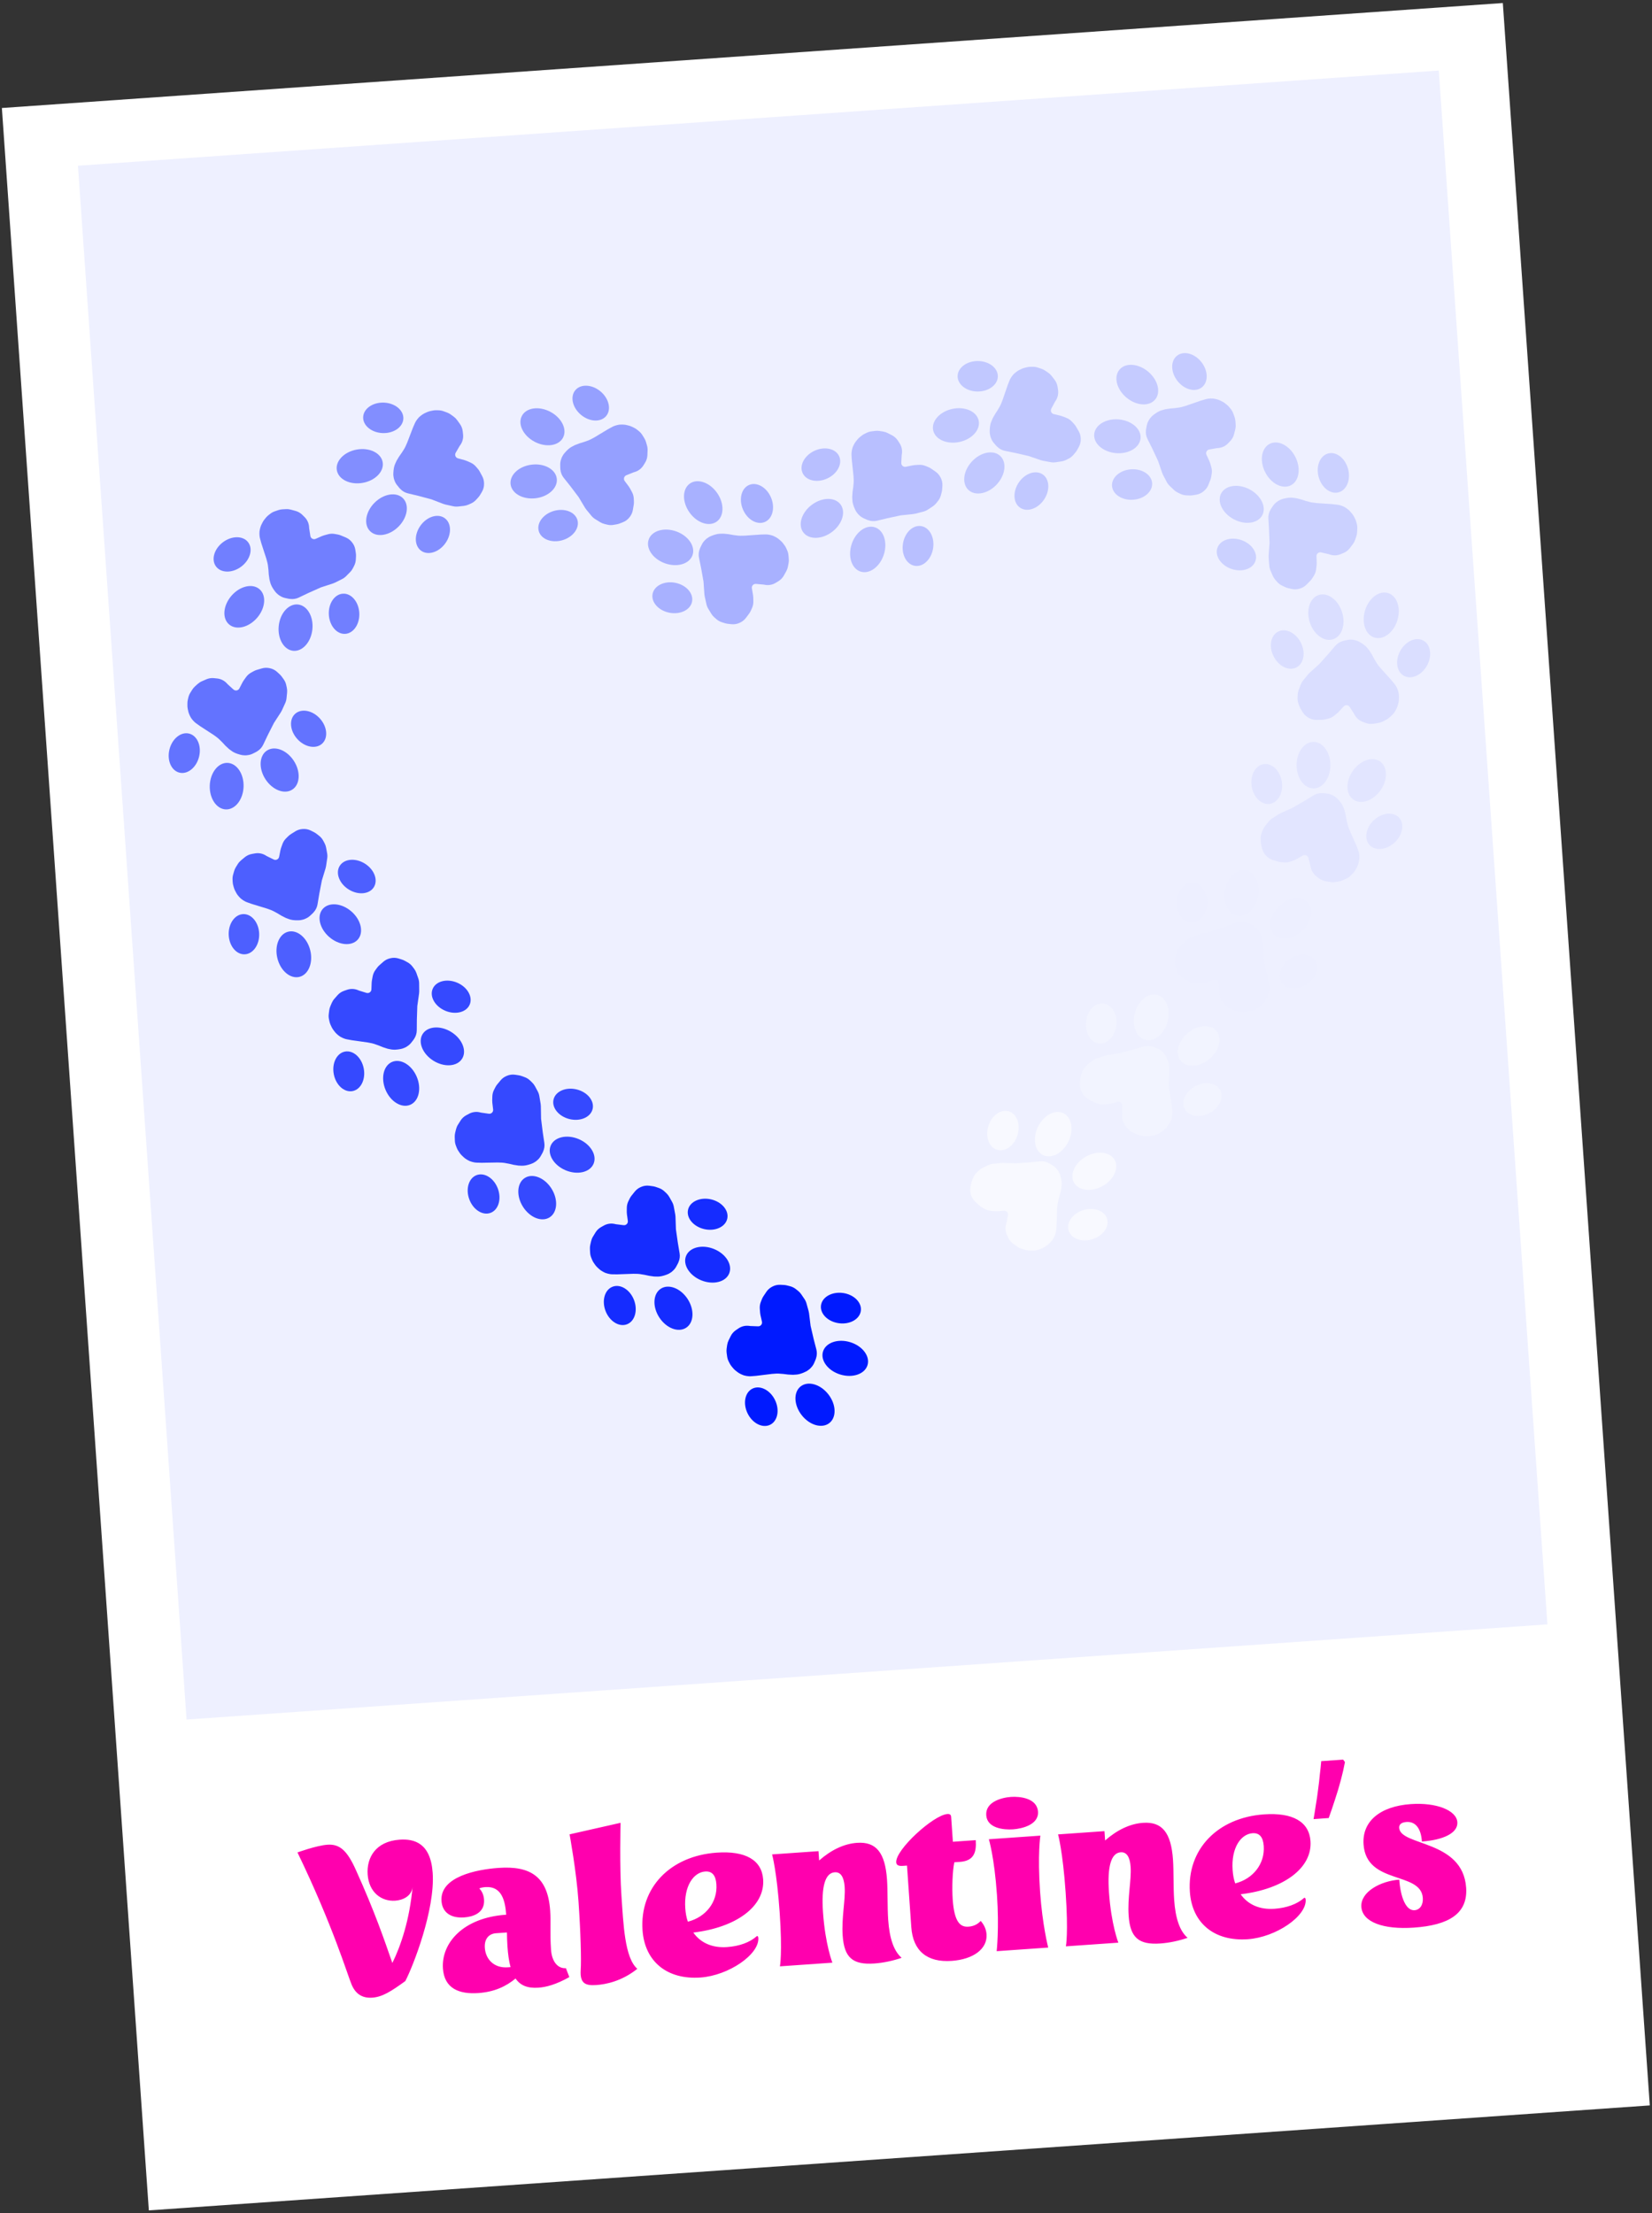 <svg width="445" height="596" viewBox="0 0 445 596" fill="none" xmlns="http://www.w3.org/2000/svg">
<rect x="0" y="0" width="445" height="596" fill="#333333" stroke="none"/>
<rect x="0.504" y="29.086" width="405.3" height="567.538" transform="rotate(-4 0.504 29.086)" fill="white"/>
<rect x="21" y="44.631" width="367.462" height="419.45" transform="rotate(-4 21 44.631)" fill="#EEF0FF"/>
<path d="M144.759 312.409C145.128 312.091 145.438 311.71 145.674 311.285L146.14 310.447L146.304 310.084C146.634 309.356 146.746 308.549 146.627 307.759L146.197 304.889L145.748 301.269L145.689 297.874C145.685 297.668 145.666 297.463 145.632 297.259L145.28 295.16C145.205 294.714 145.057 294.283 144.843 293.884L144.117 292.533C143.914 292.155 143.653 291.811 143.344 291.513L142.795 290.982C142.377 290.579 141.88 290.268 141.335 290.069L140.521 289.772C140.269 289.68 140.008 289.613 139.742 289.571L138.814 289.426C138.038 289.304 137.244 289.405 136.523 289.717L136.378 289.78C135.78 290.039 135.251 290.436 134.834 290.938L133.943 292.013C133.751 292.244 133.586 292.495 133.448 292.761L133.08 293.475C132.796 294.028 132.639 294.637 132.621 295.258L132.59 296.36C132.584 296.563 132.594 296.766 132.618 296.967L132.834 298.785C132.913 299.453 132.338 300.015 131.672 299.919L129.587 299.621L129.317 299.554C128.318 299.305 127.263 299.436 126.355 299.922L125.606 300.323C124.974 300.662 124.441 301.159 124.058 301.765L123.367 302.859C123.131 303.233 122.957 303.641 122.85 304.07L122.615 305.012C122.522 305.385 122.481 305.771 122.494 306.156L122.528 307.153C122.544 307.614 122.636 308.068 122.801 308.498L123.031 309.097C123.142 309.388 123.287 309.666 123.461 309.925L123.825 310.468C123.988 310.71 124.176 310.935 124.386 311.138L124.854 311.589C125.064 311.792 125.295 311.972 125.543 312.126L125.933 312.369C126.306 312.602 126.714 312.773 127.14 312.877L127.537 312.974C127.824 313.045 128.118 313.084 128.414 313.092L129.745 313.126L131.289 313.099L132.523 313.078L134.067 313.051L135.233 313.092C135.434 313.099 135.633 313.12 135.83 313.156L137.083 313.384L138.323 313.671L139.639 313.88L140.535 313.917C140.812 313.928 141.09 313.912 141.364 313.868L141.723 313.81C141.927 313.777 142.128 313.729 142.325 313.666L143.017 313.446C143.38 313.33 143.726 313.164 144.044 312.954L144.404 312.716L144.759 312.409Z" fill="#3549FF"/>
<ellipse cx="154.118" cy="310.949" rx="4.555" ry="6.268" transform="rotate(113 154.118 310.949)" fill="#3549FF"/>
<ellipse cx="144.71" cy="322.52" rx="4.555" ry="6.268" transform="rotate(148 144.71 322.52)" fill="#3549FF"/>
<ellipse cx="130.264" cy="321.533" rx="4.107" ry="5.417" transform="rotate(160 130.264 321.533)" fill="#3549FF"/>
<ellipse cx="154.371" cy="297.368" rx="4.107" ry="5.417" transform="rotate(104 154.371 297.368)" fill="#3549FF"/>
<path d="M109.693 281.761C110.107 281.504 110.472 281.177 110.773 280.794L111.363 280.039L111.583 279.706C112.022 279.038 112.259 278.259 112.266 277.46L112.29 274.558L112.412 270.912L112.885 267.55C112.914 267.346 112.927 267.14 112.925 266.934L112.905 264.806C112.901 264.353 112.823 263.904 112.674 263.477L112.168 262.029C112.026 261.624 111.823 261.243 111.565 260.9L111.105 260.29C110.755 259.826 110.313 259.441 109.805 259.16L109.049 258.74C108.814 258.609 108.566 258.502 108.311 258.419L107.416 258.13C106.669 257.889 105.868 257.864 105.108 258.06L104.955 258.099C104.323 258.262 103.739 258.571 103.249 259.002L102.2 259.924C101.975 260.122 101.772 260.344 101.595 260.585L101.12 261.233C100.752 261.734 100.502 262.311 100.388 262.922L100.184 264.006C100.147 264.205 100.124 264.407 100.116 264.61L100.046 266.439C100.02 267.111 99.364 267.576 98.721 267.378L96.708 266.757L96.452 266.648C95.505 266.246 94.441 266.21 93.469 266.548L92.666 266.828C91.989 267.063 91.384 267.47 90.911 268.01L90.058 268.982C89.767 269.314 89.531 269.69 89.358 270.097L88.979 270.99C88.828 271.345 88.728 271.719 88.68 272.101L88.558 273.092C88.501 273.549 88.521 274.012 88.617 274.463L88.75 275.09C88.815 275.396 88.914 275.693 89.045 275.976L89.321 276.569C89.444 276.834 89.594 277.085 89.77 277.318L90.161 277.837C90.337 278.07 90.537 278.284 90.757 278.475L91.105 278.777C91.437 279.064 91.813 279.297 92.218 279.467L92.594 279.625C92.867 279.739 93.151 279.824 93.442 279.878L94.752 280.12L96.28 280.335L97.503 280.507L99.032 280.722L100.178 280.945C100.374 280.983 100.568 281.036 100.757 281.102L101.959 281.523L103.138 282L104.405 282.412L105.285 282.589C105.557 282.644 105.834 282.671 106.111 282.67L106.475 282.67C106.681 282.669 106.888 282.653 107.093 282.622L107.81 282.512C108.187 282.454 108.554 282.345 108.901 282.187L109.294 282.008L109.693 281.761Z" fill="#3549FF"/>
<ellipse cx="119.161" cy="281.781" rx="4.555" ry="6.268" transform="rotate(122 119.161 281.781)" fill="#3549FF"/>
<ellipse cx="108.061" cy="291.74" rx="4.555" ry="6.268" transform="rotate(157 108.061 291.74)" fill="#3549FF"/>
<ellipse cx="93.946" cy="288.503" rx="4.107" ry="5.417" transform="rotate(169 93.946 288.503)" fill="#3549FF"/>
<ellipse cx="121.538" cy="268.406" rx="4.107" ry="5.417" transform="rotate(113 121.538 268.406)" fill="#3549FF"/>
<path d="M82.318 247.38C82.767 247.192 83.179 246.925 83.536 246.594L84.237 245.941L84.506 245.646C85.044 245.056 85.4 244.323 85.532 243.535L86.01 240.672L86.701 237.091L87.694 233.844C87.754 233.647 87.799 233.446 87.83 233.242L88.143 231.137C88.21 230.689 88.203 230.233 88.122 229.787L87.849 228.278C87.773 227.856 87.631 227.448 87.43 227.069L87.071 226.395C86.799 225.882 86.422 225.433 85.965 225.075L85.283 224.542C85.071 224.376 84.844 224.231 84.604 224.11L83.766 223.684C83.066 223.329 82.279 223.18 81.497 223.254L81.34 223.269C80.691 223.331 80.065 223.545 79.514 223.893L78.334 224.64C78.08 224.8 77.845 224.988 77.632 225.199L77.062 225.764C76.62 226.202 76.283 226.733 76.074 227.318L75.704 228.357C75.636 228.548 75.582 228.743 75.543 228.942L75.186 230.738C75.055 231.398 74.335 231.754 73.731 231.458L71.84 230.529L71.605 230.382C70.731 229.837 69.687 229.635 68.674 229.817L67.837 229.967C67.131 230.094 66.471 230.402 65.919 230.86L64.924 231.687C64.585 231.97 64.292 232.304 64.058 232.679L63.544 233.502C63.34 233.829 63.182 234.182 63.075 234.553L62.799 235.512C62.672 235.955 62.619 236.415 62.643 236.875L62.676 237.516C62.693 237.827 62.744 238.136 62.83 238.436L63.009 239.065C63.089 239.346 63.198 239.618 63.336 239.876L63.64 240.449C63.777 240.707 63.941 240.949 64.129 241.173L64.426 241.525C64.709 241.861 65.043 242.15 65.417 242.381L65.764 242.596C66.016 242.751 66.283 242.88 66.562 242.978L67.817 243.423L69.294 243.874L70.474 244.235L71.951 244.686L73.048 245.086C73.236 245.154 73.419 245.237 73.595 245.332L74.716 245.935L75.807 246.592L76.994 247.197L77.834 247.509C78.095 247.605 78.364 247.676 78.638 247.718L78.997 247.774C79.202 247.806 79.408 247.823 79.615 247.824L80.341 247.828C80.722 247.83 81.102 247.779 81.469 247.678L81.885 247.562L82.318 247.38Z" fill="#4D5FFF"/>
<ellipse cx="91.668" cy="248.884" rx="4.555" ry="6.268" transform="rotate(131 91.668 248.884)" fill="#4D5FFF"/>
<ellipse cx="79.146" cy="256.983" rx="4.555" ry="6.268" transform="rotate(166 79.146 256.983)" fill="#4D5FFF"/>
<ellipse cx="65.71" cy="251.577" rx="4.107" ry="5.417" transform="rotate(178 65.71 251.577)" fill="#4D5FFF"/>
<ellipse cx="96.105" cy="236.044" rx="4.107" ry="5.417" transform="rotate(122 96.105 236.044)" fill="#4D5FFF"/>
<path d="M66.752 203.35C67.236 203.292 67.705 203.15 68.139 202.929L68.994 202.495L69.334 202.286C70.013 201.867 70.558 201.26 70.901 200.539L72.15 197.919L73.802 194.667L75.651 191.819C75.763 191.647 75.862 191.466 75.947 191.278L76.829 189.341C77.016 188.929 77.135 188.489 77.181 188.038L77.334 186.512C77.377 186.085 77.353 185.654 77.264 185.235L77.105 184.487C76.985 183.919 76.746 183.383 76.406 182.914L75.897 182.213C75.739 181.995 75.561 181.794 75.364 181.611L74.675 180.971C74.1 180.436 73.385 180.076 72.613 179.932L72.458 179.903C71.817 179.783 71.156 179.816 70.531 180L69.19 180.392C68.902 180.477 68.625 180.592 68.362 180.736L67.657 181.122C67.113 181.421 66.642 181.838 66.28 182.343L65.638 183.24C65.52 183.405 65.414 183.578 65.321 183.758L64.484 185.386C64.176 185.984 63.385 186.128 62.886 185.677L61.325 184.263L61.139 184.057C60.45 183.292 59.501 182.811 58.477 182.706L57.632 182.62C56.918 182.547 56.198 182.661 55.542 182.949L54.358 183.47C53.953 183.648 53.58 183.889 53.252 184.185L52.53 184.834C52.244 185.092 51.995 185.388 51.791 185.715L51.261 186.561C51.016 186.951 50.839 187.38 50.735 187.828L50.59 188.453C50.52 188.757 50.484 189.068 50.484 189.381L50.483 190.034C50.482 190.326 50.513 190.618 50.573 190.903L50.708 191.538C50.769 191.824 50.86 192.103 50.979 192.369L51.167 192.79C51.346 193.19 51.588 193.56 51.883 193.885L52.158 194.187C52.357 194.407 52.579 194.604 52.82 194.775L53.904 195.549L55.199 196.389L56.234 197.062L57.529 197.902L58.473 198.589C58.635 198.707 58.788 198.836 58.932 198.976L59.843 199.865L60.71 200.797L61.684 201.706L62.407 202.237C62.63 202.402 62.87 202.544 63.122 202.66L63.451 202.813C63.639 202.9 63.833 202.973 64.031 203.031L64.728 203.235C65.094 203.342 65.473 203.398 65.854 203.402L66.286 203.405L66.752 203.35Z" fill="#6373FF"/>
<ellipse cx="75.329" cy="207.37" rx="4.555" ry="6.268" transform="rotate(147 75.329 207.37)" fill="#6373FF"/>
<ellipse cx="61.057" cy="211.704" rx="4.555" ry="6.268" transform="rotate(-178 61.057 211.704)" fill="#6373FF"/>
<ellipse cx="49.634" cy="202.807" rx="4.107" ry="5.417" transform="rotate(-166 49.634 202.807)" fill="#6373FF"/>
<ellipse cx="83.128" cy="196.25" rx="4.107" ry="5.417" transform="rotate(138 83.128 196.25)" fill="#6373FF"/>
<path d="M75.485 160.496C75.897 160.756 76.352 160.94 76.828 161.042L77.765 161.243L78.161 161.294C78.953 161.396 79.758 161.267 80.478 160.923L83.098 159.672L86.428 158.184L89.657 157.135C89.853 157.072 90.044 156.993 90.228 156.901L92.133 155.951C92.538 155.748 92.907 155.481 93.226 155.16L94.305 154.07C94.607 153.766 94.86 153.416 95.055 153.034L95.402 152.352C95.666 151.835 95.818 151.269 95.848 150.689L95.894 149.825C95.908 149.557 95.897 149.287 95.859 149.021L95.726 148.091C95.616 147.313 95.287 146.583 94.778 145.985L94.675 145.865C94.252 145.369 93.718 144.979 93.117 144.727L91.828 144.189C91.551 144.073 91.263 143.988 90.968 143.935L90.177 143.792C89.566 143.681 88.937 143.709 88.338 143.874L87.275 144.167C87.079 144.22 86.888 144.288 86.703 144.37L85.028 145.108C84.412 145.38 83.707 144.994 83.603 144.329L83.279 142.248L83.264 141.97C83.21 140.942 82.776 139.971 82.046 139.245L81.443 138.646C80.935 138.141 80.303 137.776 79.612 137.587L78.364 137.247C77.938 137.13 77.496 137.083 77.055 137.106L76.085 137.157C75.701 137.177 75.32 137.251 74.956 137.376L74.012 137.7C73.576 137.849 73.169 138.07 72.806 138.354L72.3 138.748C72.054 138.94 71.831 139.16 71.634 139.402L71.222 139.909C71.037 140.136 70.877 140.381 70.745 140.642L70.45 141.22C70.317 141.481 70.213 141.754 70.138 142.036L70.019 142.481C69.906 142.906 69.861 143.345 69.886 143.784L69.909 144.191C69.926 144.487 69.975 144.78 70.054 145.065L70.41 146.348L70.887 147.816L71.269 148.99L71.746 150.458L72.047 151.586C72.099 151.78 72.137 151.976 72.16 152.175L72.309 153.44L72.397 154.71L72.582 156.029L72.808 156.897C72.879 157.165 72.975 157.426 73.098 157.676L73.258 158.002C73.349 158.187 73.454 158.366 73.572 158.536L73.985 159.133C74.202 159.447 74.461 159.729 74.755 159.971L75.088 160.246L75.485 160.496Z" fill="#717FFF"/>
<ellipse cx="79.614" cy="169.019" rx="4.555" ry="6.268" transform="rotate(-174 79.614 169.019)" fill="#717FFF"/>
<ellipse cx="65.8" cy="163.406" rx="4.555" ry="6.268" transform="rotate(-139 65.8 163.406)" fill="#717FFF"/>
<ellipse cx="62.522" cy="149.3" rx="4.107" ry="5.417" transform="rotate(-127 62.522 149.3)" fill="#717FFF"/>
<ellipse cx="92.681" cy="165.284" rx="4.107" ry="5.417" transform="rotate(177 92.681 165.284)" fill="#717FFF"/>
<path d="M106.265 129.383C106.422 129.844 106.659 130.273 106.964 130.652L107.567 131.398L107.842 131.686C108.394 132.264 109.1 132.671 109.877 132.857L112.699 133.533L116.224 134.473L119.393 135.69C119.586 135.763 119.783 135.823 119.984 135.867L122.063 136.327C122.505 136.425 122.96 136.449 123.41 136.4L124.935 136.233C125.361 136.186 125.778 136.073 126.17 135.899L126.868 135.588C127.398 135.352 127.873 135.007 128.261 134.576L128.841 133.933C129.021 133.734 129.181 133.517 129.319 133.286L129.802 132.48C130.205 131.806 130.409 131.032 130.39 130.247L130.386 130.089C130.369 129.437 130.2 128.798 129.89 128.224L129.228 126.994C129.085 126.73 128.915 126.483 128.719 126.256L128.195 125.647C127.789 125.176 127.283 124.802 126.714 124.553L125.704 124.112C125.518 124.03 125.326 123.963 125.131 123.91L123.364 123.429C122.715 123.253 122.41 122.509 122.748 121.927L123.806 120.106L123.969 119.881C124.574 119.048 124.848 118.02 124.737 116.997L124.645 116.152C124.568 115.439 124.307 114.758 123.889 114.176L123.133 113.126C122.875 112.767 122.562 112.452 122.204 112.193L121.419 111.622C121.107 111.396 120.765 111.214 120.403 111.082L119.466 110.739C119.033 110.581 118.577 110.497 118.117 110.488L117.476 110.477C117.164 110.471 116.852 110.501 116.546 110.566L115.907 110.7C115.621 110.761 115.342 110.851 115.075 110.97L114.482 111.234C114.215 111.353 113.962 111.499 113.726 111.671L113.354 111.943C112.999 112.201 112.687 112.515 112.431 112.871L112.193 113.203C112.02 113.443 111.873 113.701 111.755 113.972L111.224 115.193L110.671 116.634L110.229 117.787L109.675 119.228L109.2 120.295C109.119 120.478 109.024 120.655 108.917 120.824L108.237 121.9L107.506 122.942L106.819 124.084L106.449 124.901C106.335 125.154 106.246 125.418 106.184 125.688L106.103 126.042C106.057 126.244 106.026 126.449 106.011 126.655L105.956 127.379C105.928 127.76 105.952 128.142 106.027 128.515L106.113 128.938L106.265 129.383Z" fill="#828EFF"/>
<ellipse cx="104.114" cy="138.603" rx="4.555" ry="6.268" transform="rotate(-135 104.114 138.603)" fill="#828EFF"/>
<ellipse cx="96.909" cy="125.547" rx="4.555" ry="6.268" transform="rotate(-100 96.909 125.547)" fill="#828EFF"/>
<ellipse cx="103.237" cy="112.524" rx="4.107" ry="5.417" transform="rotate(-88 103.237 112.524)" fill="#828EFF"/>
<ellipse cx="116.615" cy="143.922" rx="4.107" ry="5.417" transform="rotate(-144 116.615 143.922)" fill="#828EFF"/>
<path d="M151.139 123.707C150.979 124.167 150.901 124.651 150.909 125.138L150.925 126.096L150.964 126.493C151.043 127.288 151.349 128.043 151.847 128.668L153.654 130.939L155.853 133.849L157.602 136.76C157.708 136.936 157.827 137.104 157.958 137.263L159.313 138.905C159.601 139.254 159.945 139.554 160.33 139.792L161.634 140.599C161.999 140.825 162.396 140.993 162.813 141.096L163.554 141.281C164.118 141.422 164.704 141.442 165.275 141.342L166.128 141.192C166.393 141.146 166.652 141.074 166.903 140.977L167.78 140.639C168.513 140.356 169.15 139.871 169.618 139.24L169.712 139.113C170.101 138.59 170.36 137.982 170.47 137.339L170.705 135.962C170.755 135.667 170.773 135.366 170.759 135.067L170.72 134.265C170.691 133.644 170.522 133.038 170.227 132.491L169.702 131.521C169.606 131.343 169.497 131.171 169.375 131.009L168.279 129.543C167.876 129.004 168.094 128.23 168.718 127.98L170.673 127.196L170.94 127.119C171.93 126.835 172.778 126.194 173.321 125.319L173.769 124.597C174.147 123.988 174.361 123.291 174.389 122.574L174.44 121.281C174.458 120.84 174.405 120.399 174.283 119.974L174.015 119.041C173.909 118.671 173.752 118.317 173.548 117.99L173.02 117.143C172.776 116.752 172.469 116.405 172.111 116.115L171.613 115.711C171.371 115.515 171.107 115.346 170.826 115.209L170.239 114.921C169.977 114.793 169.702 114.692 169.418 114.622L168.788 114.465C168.505 114.394 168.215 114.353 167.923 114.344L167.463 114.328C167.024 114.314 166.585 114.369 166.164 114.492L165.772 114.606C165.488 114.689 165.213 114.802 164.953 114.943L163.783 115.579L162.46 116.374L161.402 117.01L160.079 117.805L159.048 118.353C158.871 118.447 158.687 118.528 158.499 118.595L157.3 119.024L156.082 119.396L154.839 119.873L154.044 120.289C153.798 120.418 153.566 120.571 153.35 120.746L153.069 120.975C152.908 121.106 152.758 121.248 152.618 121.401L152.13 121.938C151.873 122.22 151.657 122.536 151.486 122.877L151.293 123.264L151.139 123.707Z" fill="#95A0FF"/>
<ellipse cx="143.76" cy="129.649" rx="4.555" ry="6.268" transform="rotate(-97 143.76 129.649)" fill="#95A0FF"/>
<ellipse cx="146.122" cy="114.927" rx="4.555" ry="6.268" transform="rotate(-62 146.122 114.927)" fill="#95A0FF"/>
<ellipse cx="159.126" cy="108.556" rx="4.107" ry="5.417" transform="rotate(-50 159.126 108.556)" fill="#95A0FF"/>
<ellipse cx="150.337" cy="141.535" rx="4.107" ry="5.417" transform="rotate(-106 150.337 141.535)" fill="#95A0FF"/>
<path d="M189.912 145.453C189.56 145.79 189.271 146.186 189.057 146.623L188.636 147.484L188.491 147.856C188.2 148.6 188.13 149.412 188.29 150.194L188.869 153.038L189.507 156.63L189.744 160.017C189.759 160.222 189.788 160.426 189.833 160.627L190.295 162.705C190.393 163.147 190.563 163.57 190.798 163.957L191.594 165.268C191.816 165.635 192.094 165.965 192.418 166.246L192.995 166.748C193.433 167.129 193.946 167.413 194.501 167.583L195.329 167.837C195.586 167.916 195.85 167.969 196.117 167.997L197.052 168.094C197.833 168.174 198.621 168.032 199.324 167.682L199.466 167.612C200.05 167.322 200.557 166.898 200.947 166.375L201.781 165.255C201.96 165.014 202.112 164.755 202.236 164.482L202.566 163.749C202.821 163.183 202.946 162.566 202.931 161.945L202.904 160.843C202.899 160.64 202.879 160.438 202.845 160.238L202.534 158.434C202.42 157.771 202.965 157.18 203.635 157.24L205.733 157.429L206.005 157.482C207.016 157.679 208.063 157.492 208.944 156.96L209.671 156.52C210.285 156.148 210.791 155.624 211.142 154.999L211.774 153.87C211.99 153.485 212.143 153.068 212.228 152.634L212.413 151.681C212.486 151.303 212.507 150.916 212.473 150.532L212.387 149.538C212.348 149.079 212.232 148.63 212.045 148.209L211.784 147.623C211.657 147.338 211.499 147.068 211.311 146.819L210.919 146.296C210.743 146.062 210.544 145.848 210.323 145.656L209.833 145.23C209.613 145.039 209.373 144.871 209.117 144.73L208.714 144.507C208.329 144.295 207.914 144.145 207.482 144.063L207.081 143.987C206.79 143.932 206.495 143.908 206.199 143.916L204.868 143.951L203.328 144.059L202.096 144.145L200.556 144.252L199.389 144.272C199.189 144.276 198.988 144.265 198.79 144.239L197.527 144.077L196.273 143.856L194.948 143.716L194.052 143.726C193.774 143.729 193.497 143.76 193.226 143.818L192.871 143.895C192.669 143.938 192.47 143.997 192.276 144.07L191.597 144.327C191.24 144.461 190.904 144.644 190.598 144.871L190.25 145.128L189.912 145.453Z" fill="#A8B1FF"/>
<ellipse cx="180.639" cy="147.399" rx="4.555" ry="6.268" transform="rotate(-70 180.639 147.399)" fill="#A8B1FF"/>
<ellipse cx="189.432" cy="135.35" rx="4.555" ry="6.268" transform="rotate(-35 189.432 135.35)" fill="#A8B1FF"/>
<ellipse cx="203.905" cy="135.581" rx="4.107" ry="5.417" transform="rotate(-23 203.905 135.581)" fill="#A8B1FF"/>
<ellipse cx="181.105" cy="160.972" rx="4.107" ry="5.417" transform="rotate(-79 181.105 160.972)" fill="#A8B1FF"/>
<path d="M231.476 138.765C231.825 139.105 232.231 139.38 232.675 139.579L233.55 139.969L233.927 140.102C234.68 140.366 235.494 140.408 236.271 140.221L239.093 139.542L242.66 138.779L246.037 138.424C246.241 138.403 246.444 138.366 246.644 138.314L248.704 137.78C249.142 137.667 249.559 137.482 249.938 137.234L251.22 136.393C251.579 136.157 251.899 135.868 252.169 135.534L252.65 134.94C253.015 134.489 253.282 133.967 253.433 133.406L253.657 132.57C253.727 132.311 253.771 132.045 253.789 131.777L253.853 130.839C253.907 130.056 253.737 129.273 253.363 128.582L253.288 128.443C252.977 127.87 252.536 127.378 252 127.007L250.851 126.212C250.605 126.042 250.34 125.898 250.063 125.785L249.319 125.48C248.744 125.245 248.124 125.142 247.503 125.178L246.403 125.244C246.2 125.256 245.999 125.282 245.8 125.324L244.008 125.698C243.35 125.835 242.74 125.311 242.777 124.639L242.893 122.536L242.936 122.261C243.097 121.245 242.874 120.204 242.311 119.343L241.846 118.632C241.454 118.031 240.912 117.543 240.275 117.215L239.125 116.622C238.732 116.42 238.31 116.281 237.874 116.212L236.915 116.06C236.534 116 236.147 115.993 235.765 116.04L234.774 116.161C234.317 116.216 233.872 116.348 233.458 116.549L232.881 116.83C232.601 116.967 232.337 117.135 232.094 117.331L231.585 117.742C231.358 117.925 231.15 118.132 230.967 118.359L230.558 118.864C230.374 119.091 230.215 119.336 230.083 119.597L229.874 120.008C229.676 120.399 229.54 120.82 229.474 121.254L229.412 121.657C229.367 121.95 229.353 122.246 229.371 122.542L229.453 123.871L229.614 125.406L229.743 126.634L229.904 128.169L229.965 129.335C229.976 129.535 229.972 129.736 229.953 129.935L229.835 131.203L229.657 132.463L229.564 133.792L229.605 134.688C229.618 134.965 229.659 135.241 229.727 135.51L229.815 135.862C229.866 136.063 229.931 136.259 230.011 136.45L230.291 137.12C230.438 137.472 230.633 137.801 230.87 138.1L231.139 138.438L231.476 138.765Z" fill="#B8BFFF"/>
<ellipse cx="233.738" cy="147.959" rx="4.555" ry="6.268" transform="rotate(-162 233.738 147.959)" fill="#B8BFFF"/>
<ellipse cx="221.394" cy="139.596" rx="4.555" ry="6.268" transform="rotate(-127 221.394 139.596)" fill="#B8BFFF"/>
<ellipse cx="221.119" cy="125.121" rx="4.107" ry="5.417" transform="rotate(-115 221.119 125.121)" fill="#B8BFFF"/>
<ellipse cx="247.291" cy="147.025" rx="4.107" ry="5.417" transform="rotate(-171 247.291 147.025)" fill="#B8BFFF"/>
<path d="M266.979 118.069C267.152 118.524 267.404 118.945 267.723 119.313L268.351 120.037L268.636 120.316C269.208 120.874 269.928 121.255 270.71 121.414L273.555 121.992L277.11 122.808L280.32 123.913C280.515 123.98 280.714 124.033 280.917 124.07L283.01 124.457C283.455 124.539 283.911 124.548 284.359 124.483L285.877 124.263C286.302 124.201 286.714 124.074 287.1 123.886L287.787 123.551C288.308 123.296 288.771 122.935 289.144 122.491L289.701 121.828C289.874 121.623 290.026 121.4 290.156 121.165L290.61 120.342C290.99 119.655 291.167 118.874 291.12 118.09L291.11 117.932C291.071 117.281 290.879 116.648 290.55 116.086L289.845 114.88C289.694 114.621 289.515 114.38 289.311 114.159L288.766 113.569C288.344 113.113 287.825 112.757 287.248 112.528L286.222 112.122C286.034 112.047 285.84 111.987 285.643 111.94L283.861 111.522C283.206 111.368 282.875 110.635 283.192 110.042L284.186 108.185L284.341 107.954C284.917 107.101 285.154 106.064 285.008 105.045L284.887 104.204C284.785 103.494 284.501 102.823 284.062 102.256L283.27 101.233C283 100.883 282.675 100.579 282.309 100.333L281.505 99.79C281.185 99.574 280.837 99.404 280.471 99.285L279.522 98.975C279.084 98.833 278.625 98.764 278.165 98.772L277.524 98.783C277.212 98.788 276.901 98.829 276.598 98.904L275.964 99.061C275.68 99.131 275.405 99.231 275.142 99.359L274.559 99.644C274.296 99.772 274.048 99.927 273.818 100.107L273.456 100.391C273.11 100.662 272.81 100.987 272.566 101.352L272.339 101.691C272.175 101.937 272.037 102.2 271.929 102.476L271.441 103.715L270.938 105.174L270.536 106.342L270.034 107.801L269.596 108.883C269.521 109.069 269.433 109.249 269.331 109.422L268.689 110.521L267.995 111.588L267.349 112.754L267.008 113.583C266.902 113.84 266.822 114.106 266.77 114.379L266.702 114.736C266.663 114.939 266.639 115.145 266.63 115.351L266.601 116.077C266.586 116.458 266.623 116.839 266.712 117.21L266.813 117.63L266.979 118.069Z" fill="#C1C8FF"/>
<ellipse cx="265.151" cy="127.362" rx="4.555" ry="6.268" transform="rotate(-137 265.151 127.362)" fill="#C1C8FF"/>
<ellipse cx="257.497" cy="114.564" rx="4.555" ry="6.268" transform="rotate(-102 257.497 114.564)" fill="#C1C8FF"/>
<ellipse cx="263.37" cy="101.326" rx="4.107" ry="5.417" transform="rotate(-90 263.37 101.326)" fill="#C1C8FF"/>
<ellipse cx="277.827" cy="132.238" rx="4.107" ry="5.417" transform="rotate(-146 277.827 132.238)" fill="#C1C8FF"/>
<path d="M309.437 113.205C309.185 113.622 309.008 114.079 308.915 114.557L308.731 115.498L308.687 115.894C308.598 116.688 308.741 117.49 309.098 118.205L310.394 120.802L311.94 124.106L313.045 127.316C313.112 127.511 313.194 127.7 313.289 127.883L314.273 129.77C314.482 130.172 314.755 130.536 315.083 130.85L316.191 131.91C316.501 132.207 316.855 132.453 317.24 132.641L317.927 132.977C318.449 133.231 319.018 133.373 319.598 133.394L320.463 133.424C320.732 133.434 321.001 133.417 321.266 133.375L322.194 133.226C322.97 133.102 323.694 132.761 324.283 132.241L324.401 132.136C324.89 131.705 325.27 131.164 325.511 130.558L326.027 129.26C326.138 128.982 326.218 128.692 326.266 128.396L326.396 127.603C326.496 126.99 326.457 126.362 326.281 125.766L325.97 124.708C325.913 124.513 325.842 124.323 325.757 124.139L324.989 122.477C324.707 121.866 325.081 121.154 325.744 121.039L327.819 120.679L328.096 120.659C329.123 120.588 330.086 120.136 330.799 119.394L331.388 118.781C331.884 118.263 332.238 117.626 332.415 116.931L332.734 115.677C332.842 115.249 332.882 114.806 332.851 114.366L332.784 113.398C332.757 113.013 332.676 112.634 332.545 112.272L332.204 111.334C332.047 110.901 331.819 110.497 331.53 110.139L331.126 109.641C330.93 109.398 330.707 109.178 330.461 108.986L329.947 108.582C329.717 108.402 329.468 108.247 329.206 108.119L328.622 107.834C328.36 107.706 328.084 107.606 327.801 107.536L327.354 107.425C326.928 107.32 326.487 107.283 326.049 107.315L325.642 107.345C325.347 107.367 325.055 107.421 324.772 107.505L323.495 107.883L322.035 108.386L320.868 108.788L319.408 109.291L318.286 109.612C318.093 109.667 317.897 109.708 317.699 109.735L316.437 109.906L315.169 110.016L313.853 110.224L312.989 110.466C312.722 110.54 312.463 110.642 312.216 110.769L311.892 110.934C311.708 111.028 311.532 111.136 311.364 111.257L310.774 111.681C310.464 111.903 310.187 112.167 309.949 112.466L309.68 112.803L309.437 113.205Z" fill="#C5CBFF"/>
<ellipse cx="300.989" cy="117.485" rx="4.555" ry="6.268" transform="rotate(-85 300.989 117.485)" fill="#C5CBFF"/>
<ellipse cx="306.354" cy="103.573" rx="4.555" ry="6.268" transform="rotate(-50 306.354 103.573)" fill="#C5CBFF"/>
<ellipse cx="320.4" cy="100.05" rx="4.107" ry="5.417" transform="rotate(-38 320.4 100.05)" fill="#C5CBFF"/>
<ellipse cx="304.949" cy="130.48" rx="4.107" ry="5.417" transform="rotate(-94 304.949 130.48)" fill="#C5CBFF"/>
<path d="M343.928 135.175C343.533 135.46 343.191 135.812 342.918 136.216L342.382 137.009L342.186 137.357C341.795 138.054 341.612 138.848 341.662 139.645L341.84 142.542L341.972 146.187L341.735 149.574C341.721 149.78 341.722 149.986 341.738 150.191L341.906 152.313C341.942 152.764 342.051 153.207 342.23 153.623L342.836 155.032C343.005 155.426 343.235 155.792 343.516 156.116L344.018 156.692C344.398 157.13 344.867 157.484 345.392 157.729L346.177 158.096C346.42 158.209 346.674 158.299 346.935 158.364L347.847 158.59C348.61 158.778 349.41 158.747 350.155 158.499L350.305 158.449C350.924 158.242 351.485 157.893 351.944 157.43L352.926 156.436C353.136 156.223 353.323 155.988 353.483 155.734L353.912 155.055C354.244 154.529 354.453 153.936 354.525 153.319L354.652 152.224C354.675 152.022 354.684 151.819 354.678 151.617L354.621 149.787C354.6 149.115 355.222 148.605 355.877 148.758L357.928 149.237L358.191 149.328C359.164 149.663 360.227 149.624 361.173 149.219L361.955 148.884C362.614 148.602 363.189 148.154 363.623 147.583L364.406 146.553C364.674 146.202 364.883 145.81 365.027 145.392L365.343 144.475C365.468 144.11 365.542 143.73 365.563 143.346L365.616 142.349C365.641 141.889 365.589 141.428 365.462 140.985L365.285 140.369C365.199 140.069 365.08 139.779 364.929 139.506L364.613 138.934C364.472 138.678 364.304 138.438 364.112 138.218L363.686 137.728C363.495 137.507 363.28 137.308 363.047 137.132L362.679 136.856C362.327 136.592 361.937 136.386 361.521 136.245L361.134 136.113C360.854 136.018 360.564 135.953 360.27 135.92L358.947 135.77L357.407 135.662L356.176 135.576L354.636 135.468L353.477 135.325C353.278 135.301 353.081 135.262 352.888 135.209L351.66 134.873L350.45 134.479L349.157 134.157L348.268 134.042C347.992 134.006 347.714 133.998 347.437 134.018L347.075 134.044C346.869 134.059 346.664 134.089 346.462 134.135L345.753 134.295C345.382 134.378 345.023 134.513 344.688 134.695L344.308 134.901L343.928 135.175Z" fill="#CBD1FF"/>
<ellipse cx="334.481" cy="135.814" rx="4.555" ry="6.268" transform="rotate(-62 334.481 135.814)" fill="#CBD1FF"/>
<ellipse cx="344.865" cy="125.107" rx="4.555" ry="6.268" transform="rotate(-27 344.865 125.107)" fill="#CBD1FF"/>
<ellipse cx="359.166" cy="127.351" rx="4.107" ry="5.417" transform="rotate(-15 359.166 127.351)" fill="#CBD1FF"/>
<ellipse cx="333.049" cy="149.323" rx="4.107" ry="5.417" transform="rotate(-71 333.049 149.323)" fill="#CBD1FF"/>
<path d="M364.401 172.294C363.919 172.225 363.429 172.241 362.952 172.341L362.015 172.539L361.632 172.654C360.867 172.883 360.184 173.328 359.666 173.935L357.782 176.143L355.344 178.857L352.821 181.129C352.668 181.266 352.526 181.415 352.395 181.574L351.042 183.218C350.754 183.567 350.525 183.961 350.365 184.385L349.822 185.819C349.67 186.22 349.581 186.643 349.559 187.071L349.519 187.835C349.488 188.414 349.58 188.993 349.787 189.535L350.097 190.344C350.193 190.595 350.314 190.836 350.456 191.064L350.956 191.86C351.373 192.525 351.971 193.058 352.679 193.397L352.821 193.465C353.41 193.747 354.056 193.886 354.708 193.871L356.104 193.838C356.404 193.831 356.702 193.792 356.993 193.721L357.774 193.53C358.377 193.382 358.94 193.101 359.42 192.707L360.273 192.007C360.429 191.878 360.576 191.739 360.713 191.588L361.943 190.233C362.395 189.735 363.196 189.8 363.561 190.365L364.704 192.135L364.83 192.382C365.297 193.299 366.089 194.01 367.051 194.376L367.845 194.678C368.516 194.933 369.241 195.01 369.95 194.901L371.228 194.704C371.665 194.637 372.088 194.501 372.481 194.3L373.346 193.86C373.689 193.685 374.007 193.463 374.289 193.2L375.019 192.52C375.357 192.206 375.639 191.839 375.855 191.432L376.157 190.866C376.303 190.59 376.418 190.299 376.5 189.998L376.67 189.367C376.746 189.085 376.792 188.796 376.807 188.504L376.841 187.855C376.856 187.564 376.841 187.271 376.795 186.983L376.722 186.528C376.653 186.095 376.515 185.675 376.314 185.284L376.127 184.921C375.991 184.658 375.828 184.41 375.639 184.182L374.792 183.155L373.759 182.008L372.933 181.09L371.9 179.943L371.166 179.036C371.04 178.88 370.925 178.715 370.823 178.543L370.173 177.448L369.576 176.324L368.87 175.194L368.311 174.493C368.137 174.276 367.943 174.078 367.729 173.9L367.451 173.667C367.292 173.534 367.123 173.414 366.947 173.306L366.326 172.929C366 172.731 365.649 172.579 365.282 172.477L364.866 172.361L364.401 172.294Z" fill="#DADEFF"/>
<ellipse cx="357.156" cy="166.189" rx="4.555" ry="6.268" transform="rotate(-18 357.156 166.189)" fill="#DADEFF"/>
<ellipse cx="372.066" cy="165.699" rx="4.555" ry="6.268" transform="rotate(17 372.066 165.699)" fill="#DADEFF"/>
<ellipse cx="380.794" cy="177.251" rx="4.107" ry="5.417" transform="rotate(29 380.794 177.251)" fill="#DADEFF"/>
<ellipse cx="346.744" cy="174.913" rx="4.107" ry="5.417" transform="rotate(-27 346.744 174.913)" fill="#DADEFF"/>
<path d="M358.818 214.093C358.381 213.878 357.91 213.742 357.426 213.69L356.473 213.589L356.074 213.58C355.276 213.561 354.489 213.773 353.808 214.19L351.334 215.708L348.177 217.536L345.075 218.917C344.887 219.001 344.706 219.098 344.532 219.209L342.737 220.354C342.356 220.597 342.016 220.901 341.733 221.255L340.773 222.451C340.505 222.785 340.29 223.16 340.136 223.56L339.862 224.274C339.654 224.816 339.562 225.395 339.592 225.975L339.637 226.839C339.651 227.107 339.691 227.374 339.756 227.635L339.985 228.546C340.176 229.308 340.58 230 341.149 230.541L341.263 230.65C341.736 231.099 342.307 231.431 342.932 231.618L344.27 232.019C344.557 232.105 344.853 232.16 345.152 232.182L345.953 232.242C346.573 232.288 347.195 232.194 347.773 231.968L348.8 231.566C348.989 231.492 349.172 231.404 349.348 231.303L350.937 230.394C351.521 230.06 352.263 230.37 352.435 231.02L352.975 233.056L353.019 233.331C353.18 234.347 353.713 235.268 354.515 235.913L355.177 236.446C355.736 236.895 356.402 237.192 357.109 237.308L358.386 237.516C358.822 237.587 359.266 237.588 359.703 237.519L360.661 237.367C361.042 237.307 361.412 237.194 361.762 237.031L362.667 236.61C363.084 236.416 363.467 236.154 363.798 235.834L364.259 235.389C364.484 235.172 364.683 234.93 364.854 234.669L365.211 234.121C365.37 233.877 365.504 233.616 365.608 233.343L365.841 232.737C365.946 232.464 366.021 232.181 366.066 231.893L366.138 231.438C366.206 231.004 366.204 230.562 366.134 230.129L366.068 229.726C366.02 229.434 365.942 229.147 365.833 228.872L365.345 227.633L364.717 226.223L364.215 225.095L363.587 223.685L363.169 222.595C363.097 222.408 363.039 222.216 362.995 222.021L362.715 220.778L362.495 219.525L362.173 218.232L361.857 217.393C361.759 217.133 361.635 216.884 361.488 216.648L361.295 216.341C361.185 216.166 361.062 215.999 360.927 215.842L360.453 215.292C360.204 215.003 359.917 214.749 359.6 214.539L359.24 214.3L358.818 214.093Z" fill="#E2E5FF"/>
<ellipse cx="353.82" cy="206.049" rx="4.555" ry="6.268" fill="#E2E5FF"/>
<ellipse cx="368.151" cy="210.189" rx="4.555" ry="6.268" transform="rotate(35 368.151 210.189)" fill="#E2E5FF"/>
<ellipse cx="372.882" cy="223.872" rx="4.107" ry="5.417" transform="rotate(47 372.882 223.872)" fill="#E2E5FF"/>
<ellipse cx="341.224" cy="211.128" rx="4.107" ry="5.417" transform="rotate(-9 341.224 211.128)" fill="#E2E5FF"/>
<path d="M337.808 249.347C337.421 249.053 336.984 248.829 336.518 248.686L335.602 248.405L335.212 248.319C334.432 248.149 333.619 248.207 332.871 248.487L330.153 249.504L326.706 250.696L323.398 251.46C323.197 251.506 323 251.567 322.808 251.643L320.828 252.424C320.407 252.59 320.016 252.824 319.67 253.117L318.5 254.108C318.173 254.385 317.89 254.712 317.663 255.076L317.258 255.724C316.95 256.216 316.749 256.767 316.668 257.342L316.547 258.199C316.51 258.465 316.498 258.734 316.512 259.003L316.563 259.941C316.606 260.725 316.87 261.481 317.325 262.121L317.417 262.25C317.795 262.781 318.293 263.216 318.87 263.519L320.107 264.168C320.373 264.307 320.652 264.417 320.942 264.496L321.717 264.707C322.316 264.871 322.945 264.898 323.556 264.786L324.641 264.587C324.84 264.55 325.036 264.499 325.228 264.434L326.961 263.845C327.598 263.628 328.267 264.074 328.313 264.745L328.454 266.847L328.444 267.124C328.409 268.153 328.756 269.159 329.421 269.945L329.969 270.594C330.432 271.142 331.028 271.561 331.701 271.809L332.915 272.257C333.329 272.41 333.765 272.496 334.206 272.511L335.177 272.545C335.562 272.559 335.947 272.518 336.321 272.426L337.29 272.185C337.737 272.074 338.162 271.89 338.548 271.639L339.086 271.29C339.348 271.12 339.59 270.921 339.807 270.697L340.262 270.227C340.465 270.017 340.646 269.787 340.8 269.539L341.144 268.988C341.299 268.741 341.427 268.477 341.527 268.203L341.684 267.77C341.833 267.357 341.916 266.923 341.93 266.484L341.942 266.076C341.951 265.78 341.928 265.484 341.874 265.193L341.631 263.884L341.284 262.38L341.006 261.177L340.659 259.673L340.457 258.523C340.422 258.326 340.402 258.126 340.396 257.926L340.358 256.653L340.381 255.38L340.312 254.05L340.161 253.166C340.115 252.892 340.041 252.624 339.941 252.365L339.81 252.026C339.736 251.833 339.647 251.646 339.544 251.466L339.184 250.835C338.996 250.504 338.762 250.201 338.49 249.934L338.182 249.631L337.808 249.347Z" fill="#EDEFFF"/>
<ellipse cx="334.435" cy="240.497" rx="4.555" ry="6.268" transform="rotate(11 334.435 240.497)" fill="#EDEFFF"/>
<ellipse cx="347.71" cy="247.293" rx="4.555" ry="6.268" transform="rotate(46 347.71 247.293)" fill="#EDEFFF"/>
<ellipse cx="349.747" cy="261.627" rx="4.107" ry="5.417" transform="rotate(58 349.747 261.627)" fill="#EDEFFF"/>
<ellipse cx="321.099" cy="243.077" rx="4.107" ry="5.417" transform="rotate(2 321.099 243.077)" fill="#EDEFFF"/>
<path d="M312.858 283.022C312.491 282.702 312.071 282.448 311.617 282.273L310.723 281.929L310.34 281.816C309.573 281.592 308.759 281.593 307.993 281.82L305.21 282.645L301.688 283.594L298.335 284.125C298.131 284.157 297.93 284.205 297.734 284.267L295.704 284.908C295.273 285.044 294.866 285.25 294.501 285.518L293.264 286.425C292.918 286.679 292.614 286.985 292.362 287.332L291.912 287.95C291.571 288.42 291.332 288.956 291.211 289.523L291.031 290.37C290.975 290.633 290.944 290.9 290.94 291.169L290.925 292.109C290.913 292.894 291.124 293.667 291.533 294.337L291.616 294.472C291.956 295.028 292.422 295.497 292.977 295.839L294.166 296.572C294.421 296.73 294.692 296.859 294.975 296.958L295.734 297.223C296.32 297.428 296.945 297.499 297.563 297.429L298.659 297.307C298.86 297.284 299.06 297.247 299.256 297.195L301.026 296.728C301.676 296.557 302.313 297.048 302.311 297.721L302.306 299.827L302.277 300.104C302.169 301.127 302.446 302.154 303.054 302.985L303.555 303.671C303.978 304.25 304.545 304.709 305.199 305.004L306.378 305.536C306.781 305.717 307.21 305.833 307.649 305.879L308.614 305.981C308.997 306.021 309.384 306.008 309.764 305.941L310.747 305.769C311.201 305.689 311.638 305.535 312.041 305.312L312.602 305.001C312.875 304.85 313.13 304.668 313.362 304.46L313.849 304.023C314.066 303.828 314.262 303.61 314.434 303.374L314.816 302.849C314.987 302.612 315.134 302.359 315.252 302.092L315.438 301.671C315.616 301.269 315.729 300.842 315.773 300.405L315.814 299.999C315.844 299.705 315.842 299.408 315.808 299.114L315.657 297.791L315.416 296.266L315.223 295.047L314.981 293.522L314.86 292.361C314.839 292.162 314.832 291.961 314.84 291.761L314.892 290.489L315.003 289.221L315.027 287.889L314.939 286.996C314.911 286.72 314.857 286.447 314.775 286.182L314.668 285.835C314.607 285.637 314.531 285.444 314.442 285.258L314.127 284.603C313.961 284.26 313.749 283.941 313.497 283.655L313.211 283.332L312.858 283.022Z" fill="#F2F4FF"/>
<ellipse cx="310.109" cy="273.96" rx="4.555" ry="6.268" transform="rotate(15 310.109 273.96)" fill="#F2F4FF"/>
<ellipse cx="322.88" cy="281.667" rx="4.555" ry="6.268" transform="rotate(50 322.88 281.667)" fill="#F2F4FF"/>
<ellipse cx="323.915" cy="296.107" rx="4.107" ry="5.417" transform="rotate(62 323.915 296.107)" fill="#F2F4FF"/>
<ellipse cx="296.628" cy="275.604" rx="4.107" ry="5.417" transform="rotate(6 296.628 275.604)" fill="#F2F4FF"/>
<path d="M284.681 314.841C284.382 314.457 284.019 314.128 283.606 313.869L282.794 313.36L282.439 313.177C281.73 312.81 280.93 312.656 280.135 312.733L277.246 313.012L273.607 313.271L270.214 313.153C270.008 313.146 269.802 313.154 269.598 313.177L267.483 313.419C267.033 313.471 266.595 313.596 266.185 313.789L264.798 314.443C264.41 314.626 264.053 314.868 263.739 315.161L263.18 315.682C262.756 316.078 262.419 316.558 262.192 317.092L261.853 317.889C261.748 318.136 261.667 318.393 261.612 318.656L261.418 319.576C261.256 320.345 261.315 321.143 261.589 321.879L261.644 322.027C261.872 322.638 262.24 323.187 262.72 323.629L263.747 324.576C263.967 324.779 264.209 324.958 264.468 325.109L265.162 325.514C265.699 325.827 266.299 326.015 266.918 326.065L268.017 326.154C268.219 326.17 268.422 326.172 268.625 326.159L270.451 326.038C271.122 325.993 271.653 326.597 271.523 327.257L271.116 329.324L271.035 329.59C270.734 330.574 270.81 331.635 271.248 332.567L271.609 333.336C271.914 333.985 272.383 334.544 272.968 334.958L274.024 335.705C274.385 335.96 274.784 336.155 275.206 336.285L276.135 336.568C276.503 336.681 276.885 336.742 277.271 336.749L278.269 336.767C278.729 336.776 279.188 336.707 279.626 336.565L280.236 336.367C280.533 336.271 280.818 336.141 281.086 335.981L281.647 335.645C281.897 335.495 282.131 335.319 282.345 335.12L282.82 334.677C283.033 334.478 283.225 334.257 283.393 334.017L283.656 333.64C283.907 333.279 284.1 332.882 284.226 332.461L284.344 332.07C284.429 331.787 284.484 331.495 284.507 331.2L284.611 329.873L284.665 328.33L284.708 327.096L284.762 325.553L284.864 324.39C284.882 324.191 284.913 323.993 284.96 323.798L285.253 322.559L285.604 321.335L285.882 320.032L285.965 319.139C285.991 318.863 285.99 318.585 285.96 318.309L285.921 317.947C285.899 317.742 285.862 317.538 285.809 317.338L285.625 316.635C285.528 316.267 285.381 315.913 285.188 315.585L284.969 315.212L284.681 314.841Z" fill="#F8F9FF"/>
<ellipse cx="283.709" cy="305.418" rx="4.555" ry="6.268" transform="rotate(26 283.709 305.418)" fill="#F8F9FF"/>
<ellipse cx="294.777" cy="315.419" rx="4.555" ry="6.268" transform="rotate(61 294.777 315.419)" fill="#F8F9FF"/>
<ellipse cx="293.032" cy="329.793" rx="4.107" ry="5.417" transform="rotate(73 293.032 329.793)" fill="#F8F9FF"/>
<ellipse cx="270.164" cy="304.459" rx="4.107" ry="5.417" transform="rotate(17 270.164 304.459)" fill="#F8F9FF"/>
<path d="M181.28 342.192C181.643 341.867 181.946 341.482 182.175 341.052L182.626 340.206L182.784 339.84C183.101 339.107 183.199 338.298 183.067 337.51L182.586 334.648L182.074 331.036L181.956 327.643C181.949 327.437 181.926 327.232 181.888 327.029L181.499 324.937C181.417 324.492 181.262 324.063 181.04 323.668L180.291 322.33C180.081 321.956 179.815 321.616 179.501 321.323L178.942 320.802C178.517 320.406 178.015 320.104 177.466 319.915L176.648 319.632C176.394 319.545 176.132 319.482 175.865 319.445L174.934 319.316C174.157 319.208 173.364 319.323 172.649 319.648L172.505 319.713C171.911 319.983 171.39 320.388 170.982 320.897L170.109 321.988C169.922 322.222 169.76 322.476 169.628 322.745L169.272 323.465C168.997 324.022 168.851 324.634 168.845 325.255L168.833 326.358C168.831 326.561 168.843 326.764 168.871 326.964L169.119 328.778C169.21 329.445 168.644 330.016 167.977 329.933L165.887 329.671L165.616 329.608C164.613 329.376 163.56 329.526 162.661 330.028L161.919 330.442C161.293 330.792 160.768 331.298 160.396 331.911L159.724 333.017C159.495 333.394 159.328 333.806 159.229 334.236L159.01 335.182C158.923 335.558 158.89 335.943 158.909 336.328L158.961 337.325C158.984 337.785 159.084 338.238 159.257 338.665L159.497 339.259C159.614 339.549 159.763 339.824 159.941 340.08L160.315 340.616C160.483 340.856 160.675 341.077 160.888 341.276L161.363 341.719C161.577 341.918 161.811 342.094 162.061 342.244L162.456 342.481C162.833 342.706 163.243 342.871 163.672 342.968L164.07 343.058C164.359 343.123 164.653 343.157 164.949 343.16L166.281 343.171L167.823 343.117L169.058 343.074L170.6 343.02L171.768 343.041C171.968 343.044 172.168 343.062 172.365 343.095L173.622 343.301L174.867 343.566L176.186 343.752L177.082 343.773C177.36 343.78 177.637 343.759 177.911 343.71L178.268 343.646C178.472 343.609 178.673 343.558 178.869 343.492L179.556 343.259C179.918 343.137 180.26 342.965 180.574 342.749L180.93 342.505L181.28 342.192Z" fill="#152CFF"/>
<ellipse cx="190.615" cy="340.568" rx="4.555" ry="6.268" transform="rotate(112 190.615 340.568)" fill="#152CFF"/>
<ellipse cx="181.411" cy="352.298" rx="4.555" ry="6.268" transform="rotate(147 181.411 352.298)" fill="#152CFF"/>
<ellipse cx="166.951" cy="351.563" rx="4.107" ry="5.417" transform="rotate(159 166.951 351.563)" fill="#152CFF"/>
<ellipse cx="190.618" cy="326.985" rx="4.107" ry="5.417" transform="rotate(103 190.618 326.985)" fill="#152CFF"/>
<path d="M218.533 368.223C218.866 367.868 219.134 367.457 219.325 367.009L219.7 366.127L219.826 365.749C220.077 364.991 220.104 364.176 219.904 363.403L219.176 360.593L218.351 357.04L217.937 353.67C217.912 353.466 217.872 353.263 217.817 353.065L217.247 351.014C217.126 350.578 216.934 350.164 216.679 349.79L215.816 348.523C215.574 348.168 215.279 347.853 214.941 347.589L214.339 347.118C213.881 346.761 213.354 346.504 212.791 346.363L211.952 346.153C211.691 346.088 211.424 346.048 211.156 346.034L210.217 345.987C209.433 345.947 208.653 346.131 207.969 346.516L207.832 346.594C207.264 346.914 206.779 347.364 206.418 347.907L205.643 349.069C205.477 349.319 205.338 349.586 205.23 349.865L204.938 350.614C204.713 351.193 204.621 351.815 204.668 352.435L204.752 353.534C204.768 353.736 204.798 353.937 204.843 354.135L205.248 355.92C205.397 356.576 204.884 357.195 204.211 357.169L202.106 357.091L201.831 357.052C200.812 356.909 199.776 357.15 198.924 357.728L198.221 358.205C197.628 358.608 197.149 359.158 196.832 359.801L196.259 360.961C196.064 361.357 195.933 361.782 195.871 362.219L195.736 363.181C195.683 363.562 195.683 363.949 195.736 364.331L195.874 365.32C195.937 365.776 196.077 366.218 196.285 366.628L196.577 367.2C196.718 367.478 196.891 367.739 197.091 367.979L197.51 368.48C197.698 368.704 197.908 368.908 198.138 369.088L198.65 369.488C198.88 369.667 199.129 369.822 199.391 369.95L199.806 370.151C200.201 370.343 200.624 370.471 201.059 370.53L201.463 370.585C201.757 370.625 202.053 370.633 202.348 370.61L203.676 370.505L205.208 370.317L206.433 370.167L207.965 369.979L209.13 369.898C209.33 369.884 209.53 369.884 209.73 369.899L211 369.995L212.263 370.151L213.594 370.221L214.489 370.164C214.766 370.146 215.04 370.101 215.308 370.028L215.659 369.934C215.859 369.88 216.054 369.811 216.243 369.728L216.908 369.436C217.257 369.283 217.584 369.082 217.878 368.84L218.211 368.565L218.533 368.223Z" fill="#001AFF"/>
<ellipse cx="227.686" cy="365.795" rx="4.555" ry="6.268" transform="rotate(107 227.686 365.795)" fill="#001AFF"/>
<ellipse cx="219.54" cy="378.283" rx="4.555" ry="6.268" transform="rotate(142 219.54 378.283)" fill="#001AFF"/>
<ellipse cx="205.07" cy="378.813" rx="4.107" ry="5.417" transform="rotate(154 205.07 378.813)" fill="#001AFF"/>
<ellipse cx="226.517" cy="352.263" rx="4.107" ry="5.417" transform="rotate(98 226.517 352.263)" fill="#001AFF"/>
<path d="M80.13 498.849C80.13 498.849 85.237 496.978 88.189 496.771C91.454 496.543 93.466 498.232 95.858 503.556C101.008 514.934 103.558 522.518 105.688 528.617C107.956 524.041 110.361 516.93 111.133 508.104C110.873 510.71 108.418 511.702 106.471 511.838C102.703 512.102 99.37 509.558 99.036 504.785C98.724 500.326 101.126 495.867 107.658 495.41C111.614 495.133 115.99 496.342 116.548 504.318C117.246 514.303 111.244 529.554 109.184 533.484C105.34 536.277 102.983 537.768 100.283 537.956C97.582 538.145 95.794 536.945 94.739 534.494C93.609 531.86 89.722 518.689 80.13 498.849ZM136.349 515.618C136.099 512.038 135.239 507.87 130.78 508.182C130.152 508.226 129.529 508.333 129.102 508.552C129.779 509.199 130.293 510.235 130.385 511.554C130.644 515.26 127.238 516.192 125.04 516.346C121.398 516.6 119.14 514.991 118.924 511.914C118.468 505.383 128.365 503.428 134.332 503.011C142.747 502.423 147.551 505.242 148.197 514.474C148.425 517.74 148.107 520.413 148.432 525.06C148.661 528.326 150.304 530.167 152.439 530.018L153.364 532.414C149.782 534.432 147.116 535.123 145.044 535.268C142.092 535.475 140.142 534.664 138.876 532.796C136.311 534.932 133.133 536.417 128.863 536.715C123.65 537.08 119.688 535.463 119.314 530.125C118.831 523.217 124.793 516.426 136.224 515.627L136.349 515.618ZM137.526 529.735C137.097 528.124 136.844 526.312 136.695 524.177C136.594 522.732 136.574 521.535 136.557 520.4L133.606 520.606C131.784 520.734 130.423 522.028 130.599 524.54C130.814 527.617 133.067 530.047 136.772 529.788C137.086 529.766 137.274 529.753 137.526 529.735ZM171.677 530.187C167.433 533.576 163.135 534.382 160.623 534.557C157.734 534.759 156.178 534.174 156.426 530.496C156.614 527.769 156.41 520.337 155.83 512.047C155.259 503.883 153.43 493.976 153.43 493.976L167.16 490.87C167.16 490.87 166.851 502.693 167.396 510.481C167.931 518.143 168.25 527.208 171.677 530.187ZM186.755 520.424C188.715 523.19 191.844 524.612 195.863 524.331C199.129 524.102 201.961 523.084 203.802 521.441C204.04 521.235 204.246 521.473 204.272 521.849C204.584 526.308 196.273 532.001 188.674 532.533C179.693 533.161 173.668 528.218 173.079 519.802C172.28 508.372 180.515 499.782 193.075 498.903C200.8 498.363 205.205 500.895 205.57 506.108C206.075 513.33 198.396 519.042 186.755 520.424ZM184.593 513.885C184.686 515.204 184.895 516.389 185.288 517.497C190.125 516.275 193.311 512.203 192.977 507.43C192.81 505.043 191.843 503.849 189.959 503.981C186.819 504.2 184.176 507.919 184.593 513.885ZM224.219 528.533L210.089 529.521C210.089 529.521 210.789 526.001 210.016 514.947C209.243 503.894 207.981 499.376 207.981 499.376L220.478 498.502L220.654 501.014C223.924 498.135 227.407 496.503 230.861 496.261C236.011 495.901 238.429 498.887 238.938 506.172C239.153 509.25 239.017 513.614 239.254 517.005C239.609 522.092 240.789 525.418 242.872 527.228C240.529 528.023 237.98 528.58 235.531 528.751C229.691 529.16 227.406 527.174 226.993 521.27C226.651 516.372 227.774 511.686 227.524 508.106C227.335 505.406 226.422 504.081 224.852 504.191C222.277 504.371 221.204 507.98 221.692 514.951C222.302 523.681 224.219 528.533 224.219 528.533ZM265.743 520.896C266.015 524.789 262.239 527.641 256.336 528.054C249.741 528.515 245.924 525.374 245.477 518.968L244.317 502.388L243.187 502.467C242.056 502.546 241.469 502.272 241.416 501.518C241.179 498.127 251.442 488.763 255.211 488.5C255.839 488.456 256.17 488.685 256.21 489.25L256.68 495.97L262.834 495.54C263.058 498.743 262.404 501.124 258.573 501.391L257.066 501.497C256.592 503.739 256.397 508.17 256.634 511.561C257.064 517.716 258.731 518.988 260.866 518.839C262.311 518.738 263.406 518.156 264.165 517.283C265.124 518.352 265.651 519.577 265.743 520.896ZM272.871 492.629C270.421 492.8 265.91 492.359 265.664 488.842C265.409 485.199 269.874 484.067 272.323 483.895C274.772 483.724 279.351 484.224 279.606 487.867C279.852 491.384 275.32 492.458 272.871 492.629ZM282.355 524.467L268.475 525.438C268.475 525.438 269.18 519.267 268.552 510.286C267.836 500.05 266.367 495.293 266.367 495.293L280.247 494.322C280.247 494.322 279.454 499.237 280.17 509.474C280.798 518.455 282.355 524.467 282.355 524.467ZM301.25 523.146L287.12 524.134C287.12 524.134 287.82 520.614 287.047 509.561C286.274 498.508 285.012 493.989 285.012 493.989L297.509 493.115L297.685 495.627C300.955 492.748 304.438 491.116 307.892 490.874C313.042 490.514 315.459 493.501 315.969 500.786C316.184 503.863 316.047 508.227 316.285 511.619C316.64 516.706 317.819 520.031 319.902 521.842C317.56 522.637 315.011 523.194 312.562 523.365C306.721 523.773 304.437 521.787 304.024 515.884C303.682 510.985 304.805 506.3 304.555 502.72C304.366 500.019 303.453 498.695 301.883 498.805C299.308 498.985 298.235 502.594 298.723 509.565C299.333 518.294 301.25 523.146 301.25 523.146ZM334.193 510.114C336.153 512.88 339.282 514.302 343.301 514.021C346.567 513.792 349.399 512.774 351.24 511.131C351.478 510.925 351.684 511.163 351.71 511.54C352.022 515.998 343.711 521.691 336.112 522.223C327.131 522.851 321.106 517.908 320.518 509.492C319.718 498.062 327.953 489.472 340.513 488.593C348.238 488.053 352.643 490.585 353.008 495.798C353.513 503.02 345.834 508.732 334.193 510.114ZM332.031 503.575C332.124 504.894 332.333 506.079 332.726 507.187C337.563 505.965 340.749 501.893 340.415 497.12C340.248 494.734 339.281 493.539 337.397 493.671C334.257 493.89 331.614 497.609 332.031 503.575ZM362.29 474.512C362.016 476.004 361.645 477.628 361.179 479.386C360.713 481.143 360.184 482.905 359.592 484.672C359.04 486.393 358.481 488.031 357.917 489.585L353.834 489.871C354.045 488.678 354.251 487.401 354.45 486.041C354.691 484.678 354.891 483.318 355.048 481.96C355.245 480.558 355.402 479.201 355.521 477.888C355.681 476.573 355.807 475.365 355.899 474.265L361.802 473.852L362.29 474.512ZM394.935 508.328C395.427 515.362 390.214 518.44 380.857 519.094C372.63 519.669 366.995 517.602 366.709 513.52C366.428 509.501 371.838 506.535 376.925 506.179C377.254 510.889 378.711 514.574 381.034 514.412C382.416 514.315 383.4 513.047 383.264 511.1C382.759 503.878 368.064 507.619 367.3 496.692C366.865 490.474 371.755 486.409 380.045 485.829C386.891 485.35 392.342 487.494 392.566 490.696C392.777 493.711 388.549 495.521 383.022 495.908C382.759 492.14 381.128 490.487 378.867 490.645C377.36 490.75 376.839 491.418 376.896 492.234C377.243 497.195 394.03 495.39 394.935 508.328Z" fill="#FF00AE"/>
</svg>
